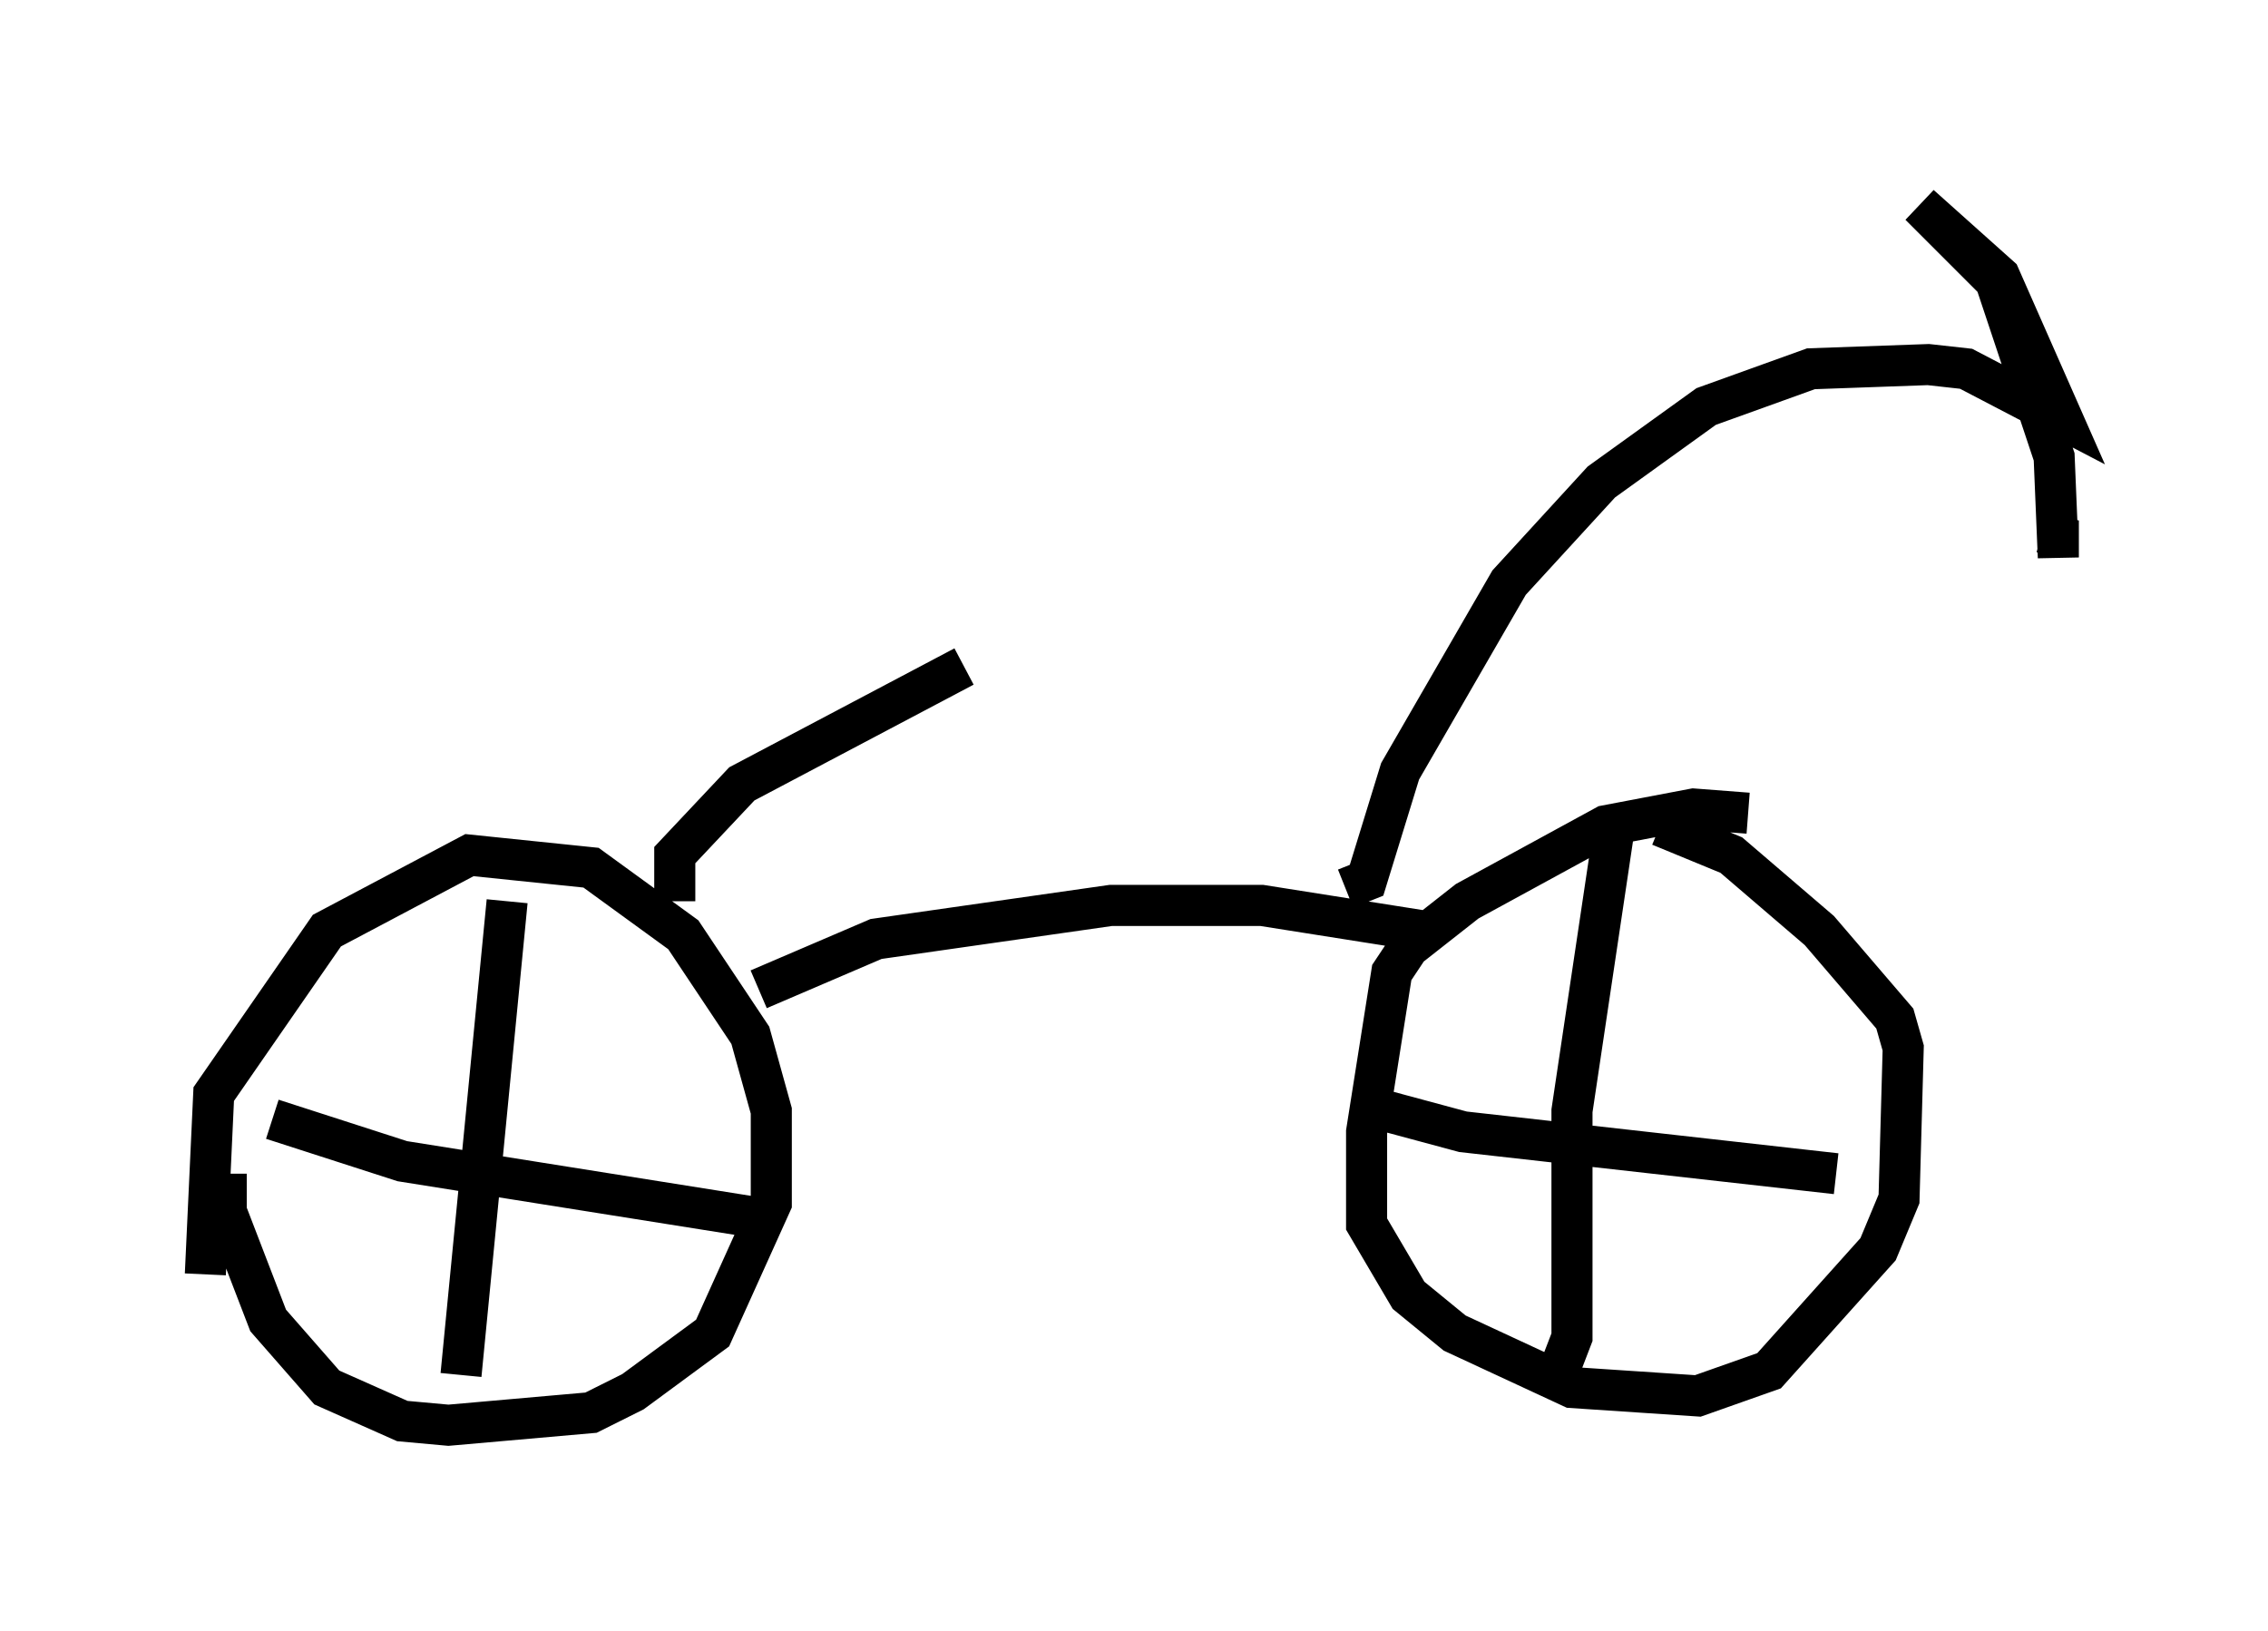 <?xml version="1.0" encoding="utf-8" ?>
<svg baseProfile="full" height="39.707" version="1.1" width="55.223" xmlns="http://www.w3.org/2000/svg" xmlns:ev="http://www.w3.org/2001/xml-events" xmlns:xlink="http://www.w3.org/1999/xlink"><defs /><rect fill="white" height="39.707" width="55.223" x="0" y="0" /><path d="M5.306, 31.542 m-0.306, -0.51 l0.204, -4.39 2.756, -3.981 l3.471, -1.838 2.96, 0.306 l2.246, 1.633 1.633, 2.45 l0.51, 1.838 0.0, 2.246 l-1.429, 3.165 -1.94, 1.429 l-1.021, 0.51 -3.471, 0.306 l-1.123, -0.102 -1.838, -0.817 l-1.429, -1.633 -1.021, -2.654 l0.0, -0.919 m6.84, -6.635 l-1.123, 11.536 m-4.594, -6.227 l3.165, 1.021 8.983, 1.429 m-0.306, -5.615 l2.858, -1.225 5.717, -0.817 l3.675, 0.0 3.879, 0.613 l0.0, 0.306 m7.963, -3.165 l-1.327, -0.102 -2.144, 0.408 l-3.369, 1.838 -1.429, 1.123 l-0.408, 0.613 -0.613, 3.879 l0.0, 2.246 1.021, 1.735 l1.123, 0.919 2.858, 1.327 l3.063, 0.204 1.735, -0.613 l2.654, -2.96 0.51, -1.225 l0.102, -3.675 -0.204, -0.715 l-1.838, -2.144 -2.144, -1.838 l-1.735, -0.715 m-1.123, 0.102 l-1.021, 6.84 0.0, 5.513 l-0.51, 1.327 m-4.798, -7.044 l2.654, 0.715 9.086, 1.021 m-11.944, -6.942 l0.51, -0.204 0.817, -2.654 l2.654, -4.594 2.246, -2.45 l2.552, -1.838 2.552, -0.919 l2.858, -0.102 0.919, 0.102 l2.348, 1.225 -1.531, -3.471 l-1.94, -1.735 1.838, 1.838 l1.429, 4.288 0.102, 2.45 l0.0, -0.51 -0.408, -0.102 m-33.28, 8.983 l0.0, -1.123 1.633, -1.735 l5.41, -2.858 " fill="none" stroke="black" stroke-width="1" /></svg>